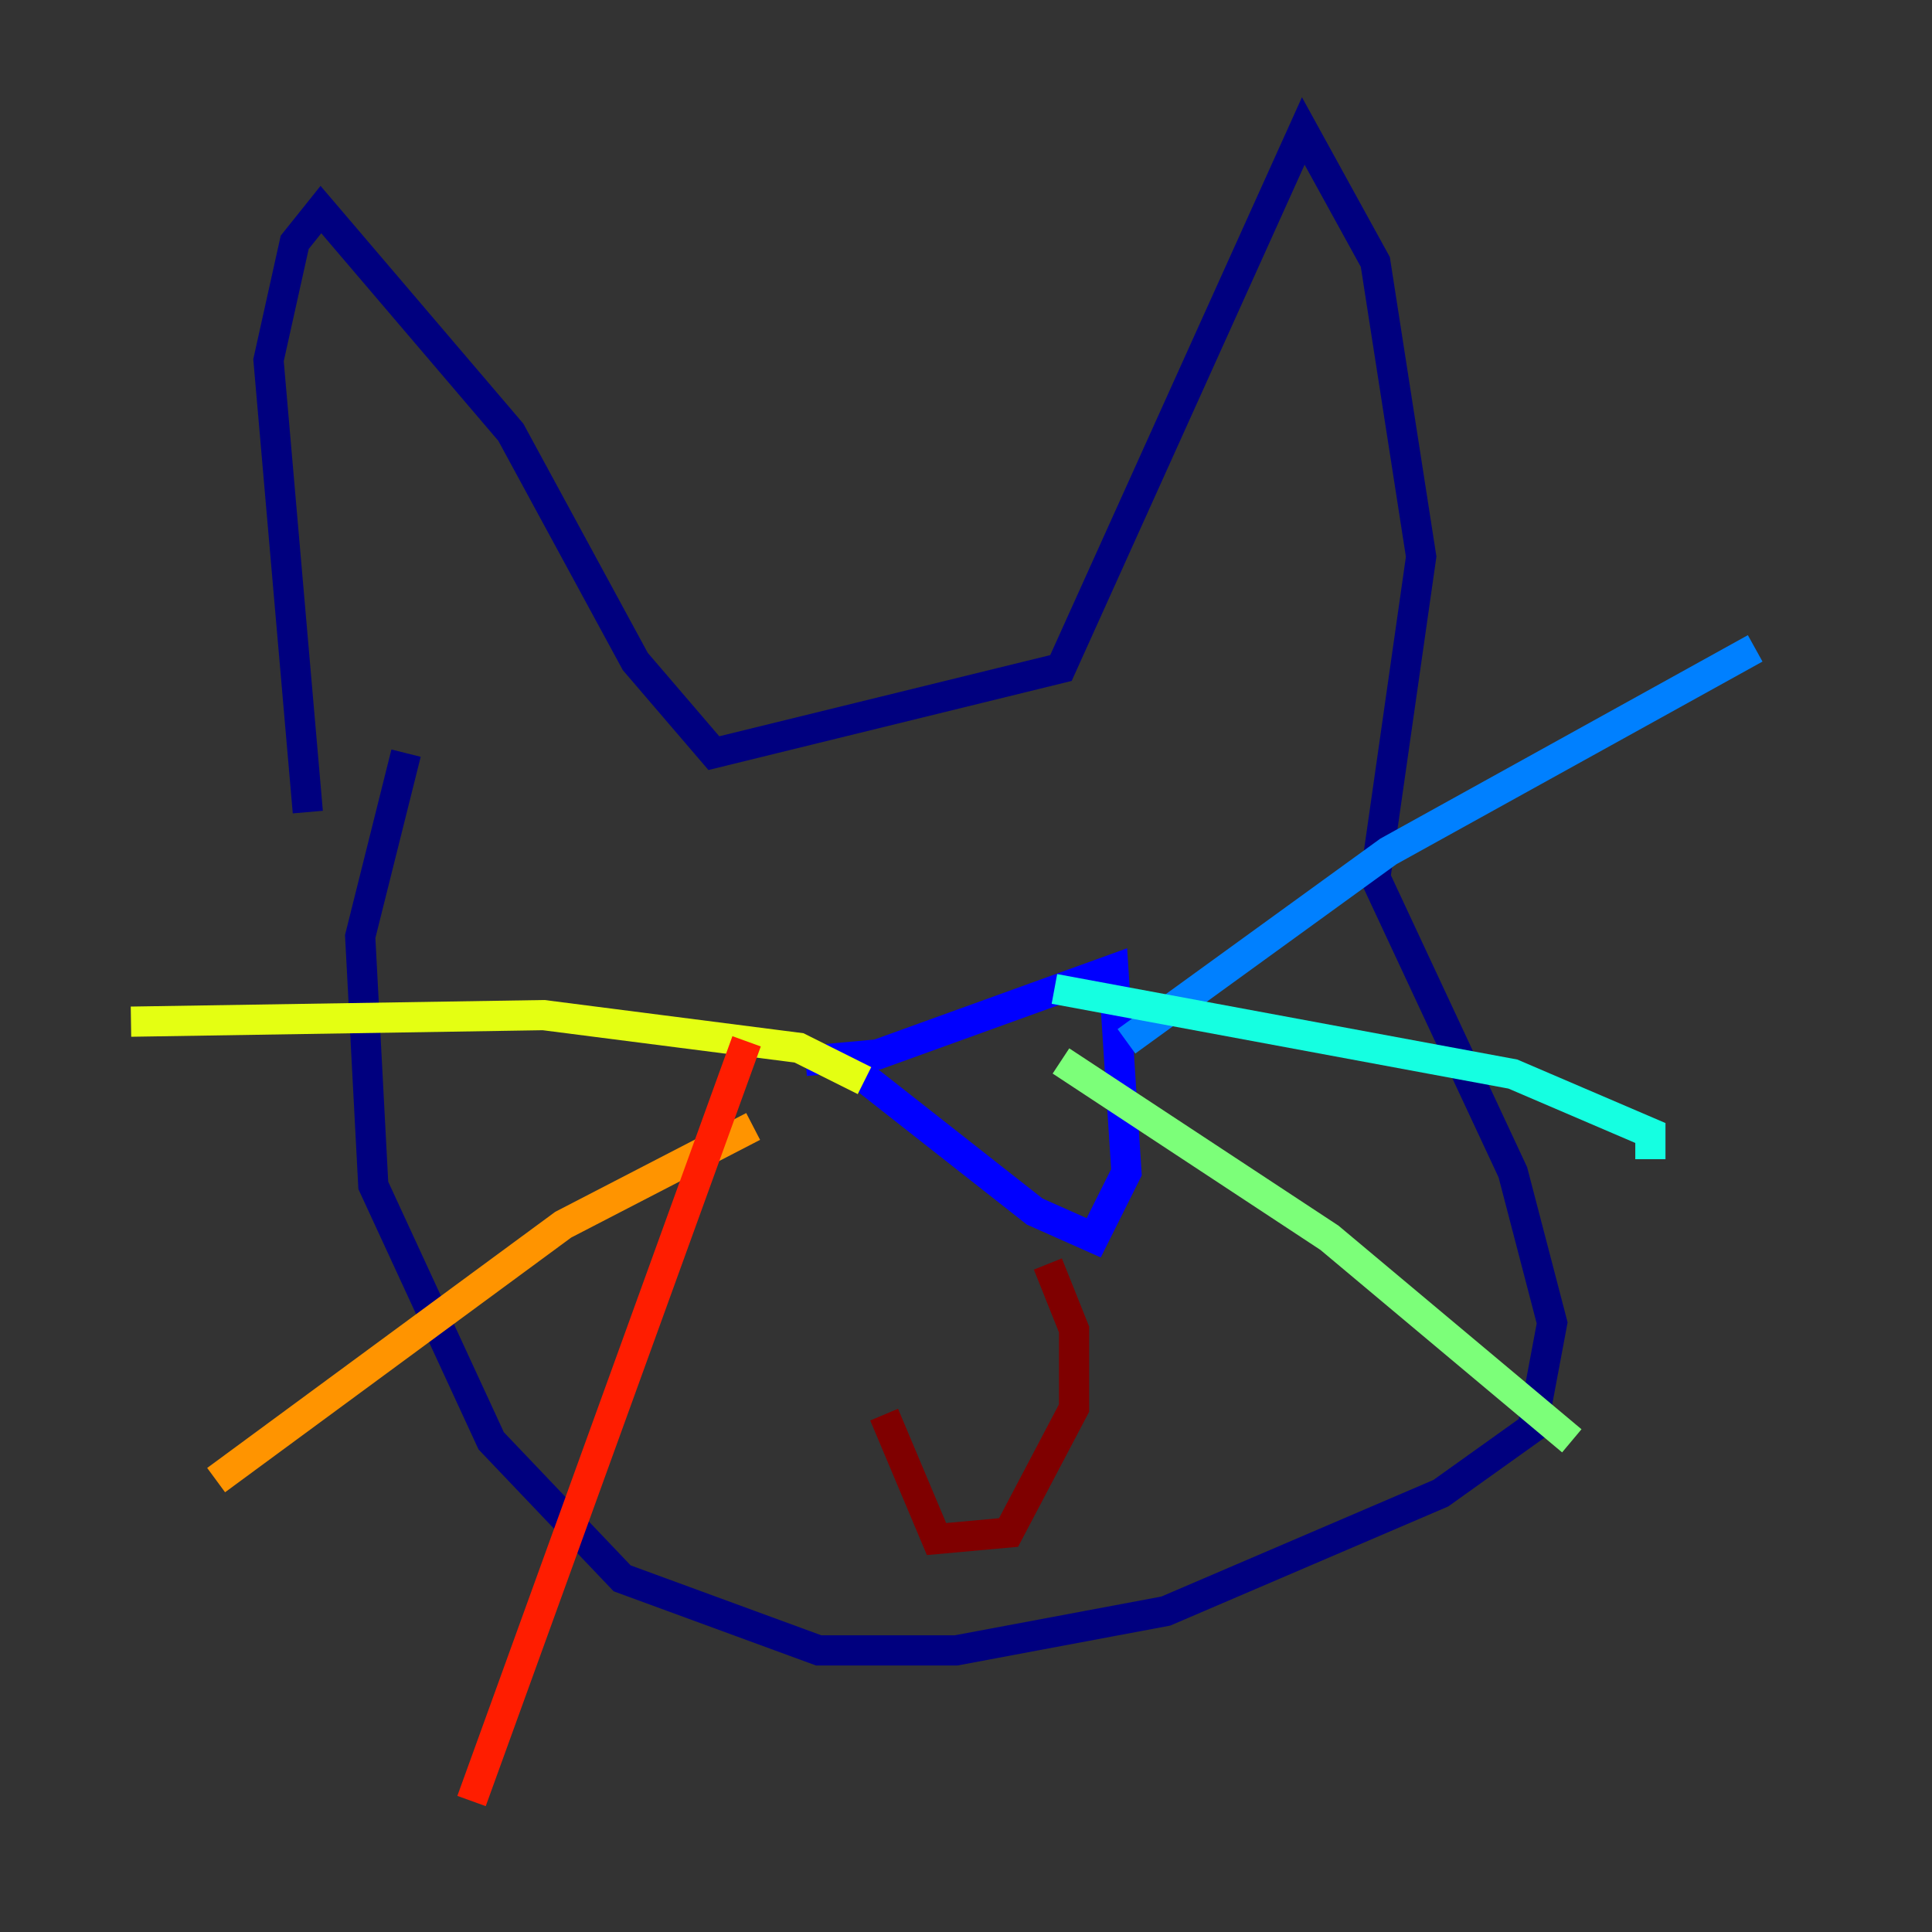 <?xml version="1.0" encoding="utf-8" ?>
<svg baseProfile="tiny" height="128" version="1.2" viewBox="0,0,128,128" width="128" xmlns="http://www.w3.org/2000/svg" xmlns:ev="http://www.w3.org/2001/xml-events" xmlns:xlink="http://www.w3.org/1999/xlink"><rect x="0" y="0" width="128" height="128" fill="#333333" stroke="none"/><defs /><polyline fill="none" points="20.393,53.803 17.79,23.864 19.525,16.054 21.261,13.885 33.844,28.637 42.088,43.824 47.295,49.898 70.291,44.258 86.346,8.678 91.119,17.356 94.156,36.881 91.119,58.142 100.231,77.668 102.834,87.647 101.532,94.59 95.458,98.929 77.234,106.739 63.349,109.342 54.237,109.342 41.22,104.57 32.542,95.458 24.732,78.536 23.864,62.047 26.902,49.898" stroke="#00007f" stroke-width="2" /><polyline fill="none" points="53.37,70.291 58.142,69.858 73.763,64.217 74.63,77.668 72.461,82.007 68.556,80.271 56.407,70.725" stroke="#0000ff" stroke-width="2" /><polyline fill="none" points="74.63,68.99 91.986,56.407 116.285,42.956" stroke="#0080ff" stroke-width="2" /><polyline fill="none" points="69.858,65.519 100.231,71.159 109.342,75.064 109.342,76.8" stroke="#15ffe1" stroke-width="2" /><polyline fill="none" points="70.291,70.291 88.081,82.007 104.136,95.458" stroke="#7cff79" stroke-width="2" /><polyline fill="none" points="57.275,71.593 52.936,69.424 36.014,67.254 8.678,67.688" stroke="#e4ff12" stroke-width="2" /><polyline fill="none" points="49.898,74.63 37.315,81.139 14.319,98.061" stroke="#ff9400" stroke-width="2" /><polyline fill="none" points="49.464,68.99 31.241,119.322" stroke="#ff1d00" stroke-width="2" /><polyline fill="none" points="69.424,83.742 71.159,88.081 71.159,93.288 66.82,101.532 62.047,101.966 58.576,93.722" stroke="#7f0000" stroke-width="2" /></svg>